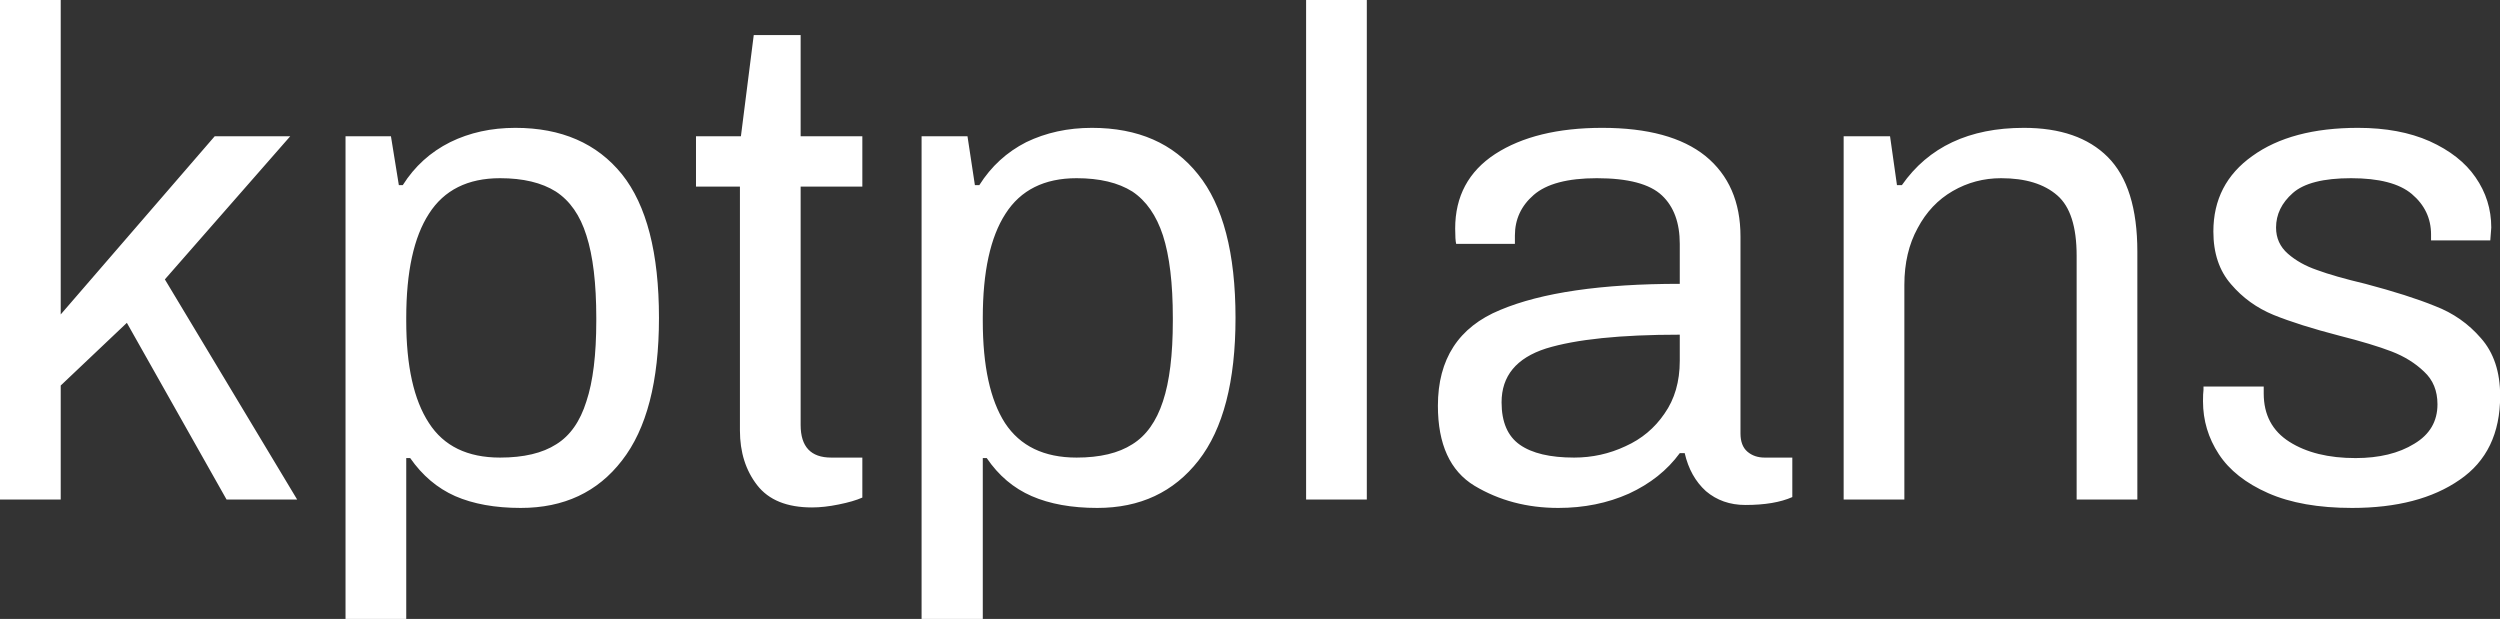 <svg data-v-423bf9ae="" xmlns="http://www.w3.org/2000/svg" viewBox="0 0 242.345 60" class="font"><rect x="0" y="0" width="242.345" height="60" fill="#333333" stroke="none"/><!----><!----><!----><g data-v-423bf9ae="" id="5ab9c163-cc27-443d-a94d-942aa4e6b6f2" fill="white" transform="matrix(4.785,0,0,4.785,-4.498,-10.383)"><path d="M0.94 12.29L0.94 2.17L2.17 2.17L2.17 8.54L5.29 4.93L6.82 4.93L4.28 7.83L6.96 12.29L5.53 12.29L3.51 8.71L2.17 9.98L2.17 12.29L0.94 12.29ZM7.94 14.71L7.94 4.93L8.86 4.93L9.02 5.92L9.10 5.92L9.10 5.92Q9.46 5.35 10.06 5.05L10.06 5.05L10.06 5.05Q10.65 4.76 11.38 4.76L11.38 4.76L11.38 4.76Q12.78 4.76 13.54 5.70L13.54 5.70L13.54 5.70Q14.29 6.64 14.29 8.61L14.29 8.61L14.29 8.61Q14.29 10.54 13.54 11.50L13.54 11.50L13.54 11.50Q12.80 12.46 11.49 12.46L11.49 12.46L11.49 12.46Q10.71 12.46 10.16 12.22L10.16 12.22L10.16 12.22Q9.62 11.98 9.25 11.45L9.25 11.45L9.17 11.45L9.17 14.71L7.94 14.71ZM11.07 11.44L11.07 11.44Q11.79 11.44 12.21 11.17L12.21 11.17L12.21 11.17Q12.63 10.91 12.82 10.30L12.82 10.30L12.82 10.30Q13.02 9.70 13.02 8.67L13.02 8.67L13.02 8.61L13.02 8.61Q13.02 7.56 12.82 6.94L12.82 6.94L12.82 6.94Q12.63 6.33 12.20 6.05L12.20 6.05L12.20 6.05Q11.77 5.78 11.07 5.78L11.07 5.78L11.07 5.78Q10.09 5.78 9.63 6.50L9.63 6.50L9.63 6.50Q9.17 7.21 9.17 8.61L9.17 8.61L9.17 8.67L9.17 8.67Q9.17 10.04 9.63 10.74L9.63 10.74L9.63 10.74Q10.08 11.44 11.07 11.44L11.07 11.44ZM17.39 12.45L17.39 12.45Q16.63 12.45 16.28 12.00L16.28 12.00L16.28 12.00Q15.93 11.55 15.93 10.89L15.93 10.89L15.93 5.95L15.04 5.95L15.04 4.93L15.95 4.93L16.21 2.88L17.16 2.88L17.16 4.93L18.41 4.93L18.41 5.95L17.16 5.95L17.16 10.78L17.16 10.78Q17.16 11.44 17.78 11.44L17.78 11.44L18.41 11.44L18.41 12.25L18.41 12.25Q18.23 12.33 17.93 12.39L17.93 12.39L17.93 12.39Q17.64 12.45 17.39 12.45L17.39 12.45ZM19.61 14.71L19.61 4.93L20.54 4.93L20.69 5.92L20.78 5.92L20.78 5.92Q21.14 5.35 21.73 5.05L21.73 5.05L21.73 5.05Q22.33 4.76 23.06 4.76L23.06 4.76L23.06 4.76Q24.46 4.76 25.21 5.70L25.21 5.70L25.21 5.70Q25.97 6.64 25.97 8.61L25.97 8.61L25.97 8.61Q25.97 10.54 25.22 11.50L25.22 11.50L25.22 11.50Q24.47 12.46 23.17 12.46L23.17 12.46L23.17 12.46Q22.39 12.46 21.84 12.22L21.84 12.22L21.84 12.22Q21.29 11.98 20.93 11.45L20.93 11.45L20.85 11.45L20.85 14.71L19.61 14.71ZM22.75 11.44L22.75 11.44Q23.46 11.44 23.88 11.17L23.88 11.17L23.88 11.17Q24.30 10.91 24.50 10.30L24.50 10.30L24.50 10.30Q24.70 9.70 24.70 8.67L24.70 8.67L24.70 8.61L24.70 8.61Q24.70 7.56 24.50 6.94L24.50 6.94L24.50 6.94Q24.30 6.33 23.88 6.05L23.88 6.05L23.88 6.05Q23.45 5.78 22.75 5.78L22.75 5.78L22.75 5.78Q21.77 5.78 21.31 6.50L21.31 6.50L21.31 6.50Q20.85 7.21 20.85 8.61L20.85 8.61L20.85 8.67L20.85 8.67Q20.85 10.04 21.30 10.74L21.30 10.74L21.30 10.74Q21.76 11.44 22.75 11.44L22.75 11.44ZM27.40 12.29L27.40 2.17L28.63 2.17L28.63 12.29L27.40 12.29ZM32.51 12.46L32.51 12.46Q31.56 12.46 30.81 12.01L30.81 12.01L30.81 12.01Q30.07 11.56 30.07 10.39L30.07 10.39L30.07 10.39Q30.07 8.97 31.33 8.45L31.33 8.45L31.33 8.45Q32.59 7.92 34.97 7.92L34.97 7.92L34.97 7.11L34.97 7.11Q34.97 6.47 34.61 6.13L34.61 6.13L34.61 6.13Q34.24 5.78 33.29 5.78L33.29 5.78L33.29 5.78Q32.40 5.78 32.01 6.12L32.01 6.12L32.01 6.12Q31.63 6.45 31.63 6.94L31.63 6.94L31.63 7.11L30.44 7.11L30.44 7.11Q30.42 7.03 30.42 6.80L30.42 6.80L30.42 6.80Q30.42 5.82 31.23 5.29L31.23 5.29L31.23 5.29Q32.05 4.76 33.40 4.76L33.40 4.76L33.40 4.76Q34.78 4.76 35.49 5.33L35.49 5.33L35.49 5.33Q36.20 5.91 36.20 6.96L36.20 6.96L36.20 10.95L36.20 10.95Q36.20 11.20 36.34 11.32L36.34 11.32L36.34 11.32Q36.48 11.44 36.69 11.44L36.69 11.44L37.25 11.44L37.25 12.24L37.25 12.24Q36.89 12.40 36.30 12.40L36.30 12.40L36.30 12.40Q35.83 12.40 35.50 12.12L35.50 12.12L35.50 12.12Q35.18 11.83 35.07 11.35L35.07 11.35L34.97 11.35L34.97 11.35Q34.59 11.87 33.94 12.17L33.94 12.17L33.94 12.17Q33.29 12.46 32.51 12.46L32.51 12.46ZM32.83 11.44L32.83 11.44Q33.38 11.44 33.87 11.21L33.87 11.21L33.87 11.21Q34.36 10.99 34.66 10.55L34.66 10.55L34.66 10.55Q34.97 10.11 34.97 9.48L34.97 9.48L34.97 8.95L34.97 8.95Q33.17 8.95 32.26 9.23L32.26 9.23L32.26 9.23Q31.36 9.52 31.36 10.32L31.36 10.32L31.36 10.32Q31.36 10.92 31.73 11.18L31.73 11.18L31.73 11.18Q32.10 11.44 32.83 11.44L32.83 11.44ZM38.29 12.29L38.29 4.93L39.23 4.93L39.37 5.92L39.47 5.92L39.47 5.92Q40.28 4.76 41.94 4.76L41.94 4.76L41.94 4.76Q43.05 4.76 43.64 5.35L43.64 5.35L43.64 5.35Q44.24 5.95 44.24 7.27L44.24 7.27L44.24 12.29L43.01 12.29L43.01 7.35L43.01 7.35Q43.01 6.47 42.62 6.13L42.62 6.13L42.62 6.13Q42.22 5.78 41.48 5.78L41.48 5.78L41.48 5.78Q40.95 5.78 40.50 6.04L40.50 6.04L40.50 6.04Q40.05 6.30 39.79 6.79L39.79 6.79L39.79 6.79Q39.52 7.28 39.52 7.94L39.52 7.94L39.52 12.29L38.29 12.29ZM48.59 12.46L48.59 12.46Q47.57 12.46 46.89 12.16L46.89 12.16L46.89 12.16Q46.21 11.86 45.89 11.37L45.89 11.37L45.89 11.37Q45.57 10.88 45.57 10.30L45.57 10.30L45.57 10.30Q45.57 10.14 45.58 10.07L45.58 10.07L45.58 10.07Q45.58 10.01 45.58 10.00L45.58 10.00L46.80 10.00L46.80 10.14L46.80 10.14Q46.80 10.79 47.32 11.12L47.32 11.12L47.32 11.12Q47.84 11.45 48.66 11.45L48.66 11.45L48.66 11.45Q49.38 11.45 49.85 11.16L49.85 11.16L49.85 11.16Q50.32 10.88 50.32 10.36L50.32 10.36L50.32 10.36Q50.32 9.95 50.05 9.70L50.05 9.70L50.05 9.70Q49.78 9.44 49.39 9.29L49.39 9.29L49.39 9.29Q49.00 9.14 48.33 8.97L48.33 8.97L48.33 8.97Q47.52 8.76 47.00 8.55L47.00 8.55L47.00 8.55Q46.49 8.34 46.14 7.93L46.14 7.93L46.14 7.93Q45.78 7.52 45.78 6.86L45.78 6.86L45.78 6.86Q45.78 5.89 46.57 5.33L46.57 5.33L46.57 5.33Q47.36 4.76 48.71 4.76L48.71 4.76L48.71 4.76Q49.55 4.76 50.16 5.03L50.16 5.03L50.16 5.03Q50.78 5.31 51.09 5.76L51.09 5.76L51.09 5.76Q51.41 6.22 51.41 6.78L51.41 6.78L51.39 7.04L50.19 7.04L50.19 6.92L50.19 6.92Q50.19 6.43 49.80 6.10L49.80 6.10L49.80 6.10Q49.42 5.78 48.57 5.78L48.57 5.78L48.57 5.78Q47.73 5.78 47.39 6.08L47.39 6.08L47.39 6.08Q47.05 6.38 47.05 6.78L47.05 6.78L47.05 6.78Q47.05 7.10 47.29 7.31L47.29 7.31L47.29 7.31Q47.53 7.52 47.88 7.64L47.88 7.64L47.88 7.64Q48.23 7.77 48.86 7.92L48.86 7.92L48.86 7.92Q49.73 8.15 50.27 8.37L50.27 8.37L50.27 8.37Q50.82 8.58 51.20 9.02L51.20 9.02L51.20 9.02Q51.59 9.46 51.59 10.19L51.59 10.19L51.59 10.19Q51.59 11.33 50.77 11.89L50.77 11.89L50.77 11.89Q49.95 12.46 48.59 12.46L48.59 12.46Z"></path></g><!----><!----></svg>